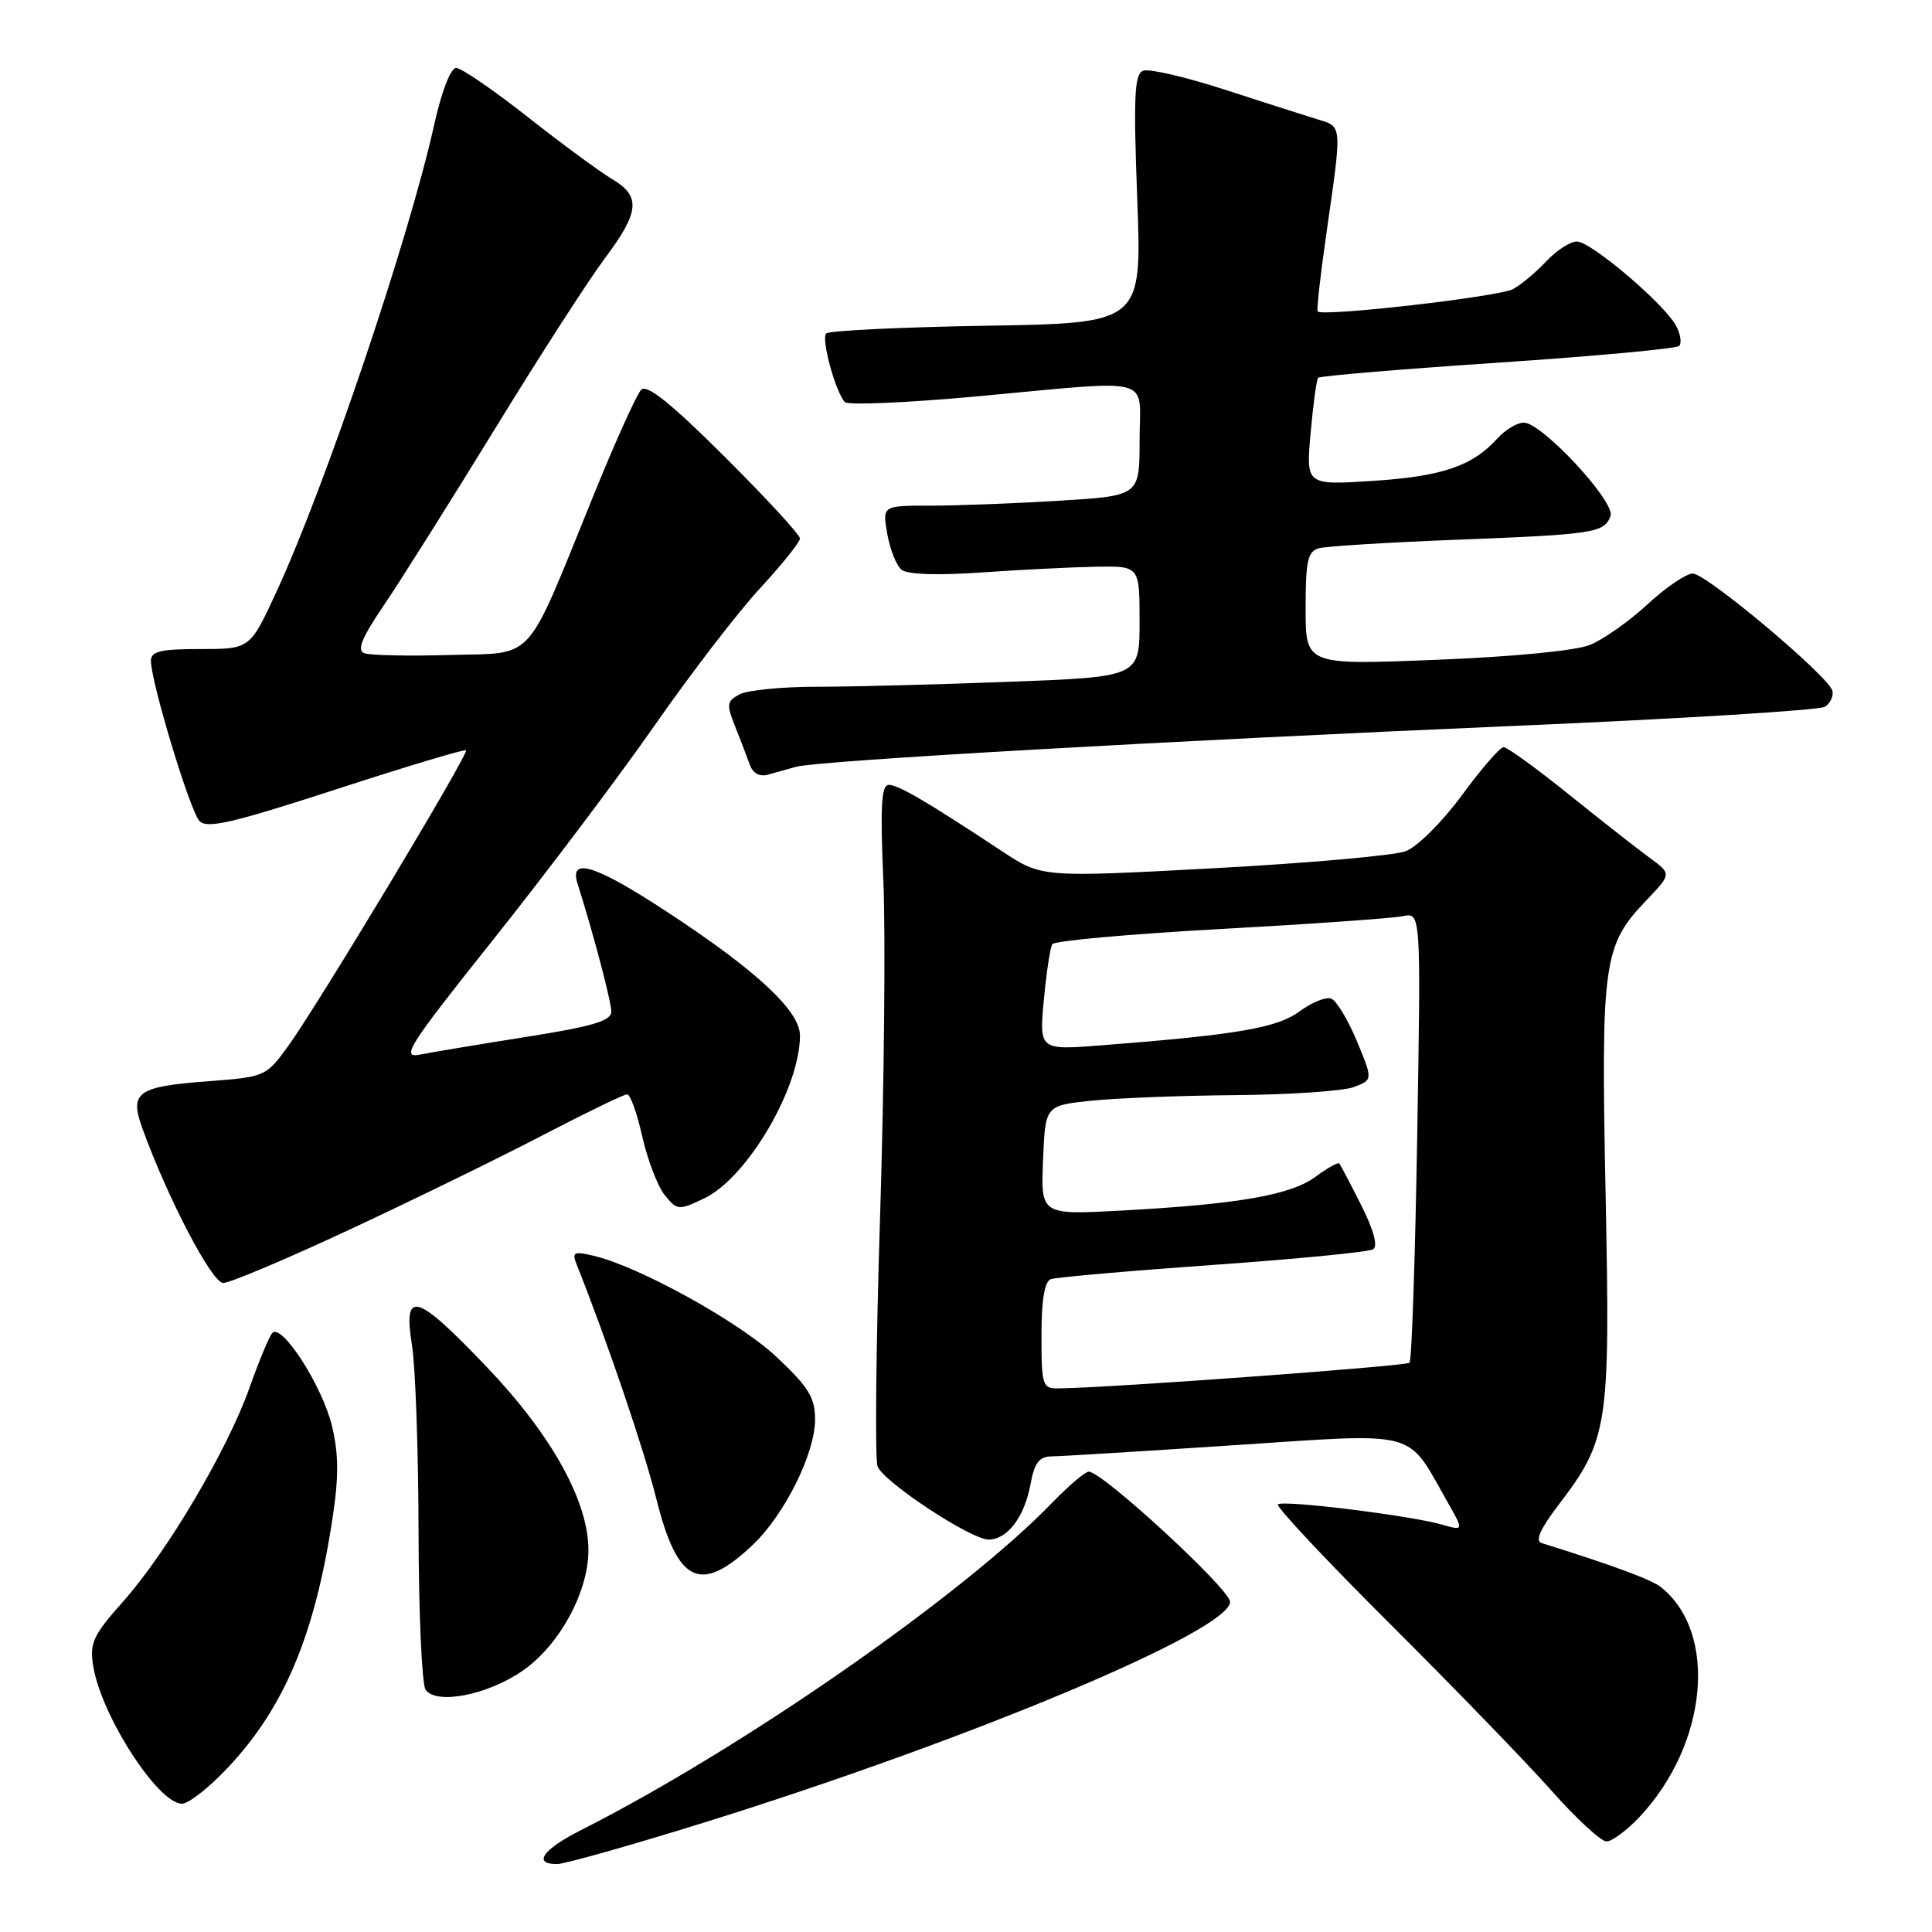 <?xml version="1.0" encoding="UTF-8" standalone="no"?>
<!DOCTYPE svg PUBLIC "-//W3C//DTD SVG 1.1//EN" "http://www.w3.org/Graphics/SVG/1.1/DTD/svg11.dtd" >
<svg xmlns="http://www.w3.org/2000/svg" xmlns:xlink="http://www.w3.org/1999/xlink" version="1.1" viewBox="0 0 256 256">
 <g >
 <path fill="currentColor"
d=" M 93.45 241.45 C 128.69 230.46 163.01 216.06 162.99 212.25 C 162.98 210.58 146.07 195.00 144.27 195.00 C 143.79 195.00 141.63 196.84 139.45 199.09 C 127.57 211.38 98.38 231.67 76.95 242.52 C 71.90 245.08 70.56 247.00 73.81 247.00 C 74.81 247.00 83.65 244.50 93.45 241.45 Z  M 217.25 240.75 C 226.31 231.10 227.67 216.29 220.05 210.28 C 218.77 209.28 213.73 207.42 204.24 204.45 C 203.40 204.18 204.11 202.56 206.38 199.59 C 213.13 190.74 213.37 189.21 212.75 158.19 C 212.13 127.34 212.42 125.29 218.18 119.27 C 221.50 115.79 221.50 115.79 218.57 113.65 C 216.96 112.47 212.14 108.69 207.86 105.25 C 203.59 101.81 199.71 99.00 199.24 99.00 C 198.77 99.00 196.28 101.87 193.71 105.37 C 191.11 108.91 187.80 112.21 186.26 112.79 C 184.74 113.36 173.27 114.38 160.77 115.05 C 138.03 116.27 138.03 116.27 132.77 112.79 C 122.81 106.21 119.04 104.00 117.77 104.00 C 116.78 104.00 116.62 106.81 117.05 116.75 C 117.35 123.76 117.16 143.70 116.62 161.05 C 116.07 178.40 115.92 193.36 116.28 194.30 C 117.08 196.38 128.65 204.00 131.00 204.00 C 133.47 204.00 135.73 201.03 136.53 196.75 C 137.07 193.81 137.69 193.00 139.36 192.98 C 140.54 192.97 151.40 192.30 163.50 191.50 C 188.29 189.86 186.30 189.34 191.74 198.91 C 193.98 202.85 193.98 202.85 191.08 202.02 C 186.86 200.81 169.94 198.72 169.33 199.34 C 169.04 199.62 175.73 206.75 184.19 215.18 C 192.65 223.61 202.27 233.54 205.56 237.25 C 208.85 240.96 212.14 244.00 212.87 244.00 C 213.60 244.00 215.57 242.54 217.25 240.75 Z  M 30.28 234.13 C 37.71 226.19 41.72 216.61 44.06 201.19 C 44.90 195.70 44.88 192.66 43.99 188.96 C 42.72 183.65 37.30 175.23 36.07 176.64 C 35.66 177.11 34.30 180.38 33.05 183.91 C 30.13 192.14 22.15 205.63 16.34 212.18 C 12.32 216.70 11.85 217.71 12.35 220.76 C 13.41 227.33 20.94 239.00 24.11 239.00 C 25.00 239.00 27.78 236.81 30.28 234.13 Z  M 69.34 221.32 C 74.15 217.94 77.93 210.99 77.97 205.50 C 78.02 199.00 73.11 190.14 64.44 181.07 C 55.11 171.30 53.39 170.81 54.59 178.25 C 55.05 181.14 55.44 192.28 55.46 203.00 C 55.48 213.72 55.90 223.11 56.38 223.86 C 57.73 225.96 64.68 224.60 69.34 221.32 Z  M 99.77 204.68 C 103.97 200.68 108.00 192.58 108.00 188.10 C 108.00 185.18 107.15 183.80 102.87 179.78 C 97.91 175.12 84.58 167.76 78.59 166.38 C 76.01 165.78 75.76 165.92 76.43 167.60 C 80.44 177.67 85.31 191.99 86.94 198.50 C 89.77 209.84 92.79 211.30 99.77 204.68 Z  M 46.34 162.92 C 54.68 159.03 66.19 153.41 71.92 150.42 C 77.65 147.44 82.68 145.00 83.10 145.00 C 83.52 145.00 84.42 147.53 85.11 150.62 C 85.81 153.71 87.14 157.19 88.08 158.35 C 89.74 160.40 89.91 160.41 93.31 158.79 C 99.00 156.08 106.00 144.17 106.00 137.22 C 106.00 133.96 100.31 128.65 88.50 120.90 C 78.88 114.59 75.38 113.48 76.53 117.10 C 78.63 123.70 81.00 132.71 81.00 134.05 C 81.00 135.27 78.51 136.01 69.75 137.39 C 63.56 138.37 57.21 139.43 55.64 139.74 C 53.07 140.24 54.07 138.66 65.44 124.40 C 72.41 115.65 82.01 102.91 86.78 96.07 C 91.54 89.24 97.81 81.08 100.72 77.94 C 103.62 74.80 106.00 71.83 106.00 71.35 C 106.00 70.86 101.51 65.99 96.02 60.52 C 88.94 53.46 85.72 50.88 84.96 51.64 C 84.38 52.22 81.54 58.51 78.66 65.60 C 69.44 88.28 71.09 86.45 59.57 86.79 C 54.11 86.95 49.03 86.84 48.27 86.55 C 47.26 86.16 47.94 84.51 50.87 80.19 C 53.05 76.98 59.64 66.51 65.52 56.93 C 71.39 47.34 77.96 37.16 80.10 34.29 C 84.77 28.06 84.96 26.00 81.06 23.70 C 79.45 22.74 74.42 19.04 69.90 15.48 C 65.38 11.92 61.12 9.00 60.44 9.00 C 59.71 9.00 58.50 12.15 57.51 16.62 C 54.16 31.67 43.10 64.43 36.65 78.37 C 33.13 86.00 33.13 86.00 26.57 86.00 C 21.28 86.00 20.00 86.30 20.00 87.56 C 20.00 90.37 25.18 107.47 26.43 108.79 C 27.43 109.84 30.82 109.05 44.54 104.59 C 53.83 101.57 61.57 99.24 61.75 99.42 C 62.17 99.84 42.10 133.21 38.19 138.60 C 35.24 142.66 35.14 142.70 27.47 143.28 C 18.18 143.98 17.14 144.73 18.86 149.50 C 22.22 158.78 28.08 170.00 29.58 170.00 C 30.45 170.00 38.00 166.82 46.34 162.92 Z  M 105.50 101.60 C 108.41 100.79 155.46 98.12 201.00 96.17 C 222.72 95.24 241.09 94.11 241.81 93.65 C 242.52 93.19 242.97 92.24 242.81 91.55 C 242.35 89.64 226.11 76.00 224.30 76.00 C 223.43 76.00 220.73 77.83 218.30 80.08 C 215.87 82.32 212.44 84.74 210.69 85.45 C 208.80 86.22 200.47 87.03 190.25 87.43 C 173.00 88.12 173.00 88.12 173.00 80.63 C 173.00 74.34 173.28 73.06 174.75 72.65 C 175.71 72.38 183.93 71.87 193.00 71.52 C 211.24 70.81 212.55 70.61 213.40 68.39 C 214.11 66.55 204.33 56.00 201.91 56.00 C 201.03 56.00 199.45 56.95 198.41 58.10 C 195.10 61.76 191.09 63.12 181.94 63.72 C 173.05 64.29 173.05 64.29 173.66 57.40 C 174.00 53.60 174.45 50.30 174.66 50.06 C 174.87 49.82 185.57 48.92 198.44 48.06 C 211.31 47.20 222.13 46.20 222.50 45.84 C 222.86 45.47 222.68 44.27 222.09 43.17 C 220.54 40.27 210.81 32.00 208.94 32.00 C 208.07 32.00 206.26 33.17 204.92 34.59 C 203.59 36.02 201.60 37.69 200.50 38.30 C 198.71 39.31 175.32 41.99 174.60 41.27 C 174.44 41.11 174.94 36.60 175.71 31.24 C 177.86 16.21 177.91 16.84 174.50 15.79 C 172.85 15.28 167.31 13.51 162.19 11.85 C 157.07 10.19 152.25 9.07 151.48 9.37 C 150.31 9.82 150.18 12.74 150.69 26.36 C 151.31 42.82 151.31 42.82 130.73 43.16 C 119.42 43.35 109.86 43.81 109.48 44.18 C 108.78 44.88 110.68 51.88 111.95 53.28 C 112.34 53.71 120.17 53.37 129.35 52.53 C 153.47 50.32 151.00 49.66 151.00 58.35 C 151.00 65.70 151.00 65.70 140.34 66.35 C 134.48 66.71 126.81 67.00 123.30 67.00 C 116.91 67.00 116.91 67.00 117.57 70.75 C 117.93 72.81 118.78 74.95 119.47 75.50 C 120.24 76.13 124.28 76.26 130.11 75.85 C 135.27 75.49 142.09 75.15 145.25 75.09 C 151.00 75.00 151.00 75.00 151.00 82.34 C 151.00 89.69 151.00 89.69 133.75 90.34 C 124.26 90.70 112.76 91.00 108.18 91.00 C 103.61 91.00 99.02 91.45 97.99 92.01 C 96.30 92.91 96.24 93.34 97.41 96.26 C 98.12 98.04 98.99 100.32 99.35 101.32 C 99.75 102.46 100.65 102.95 101.75 102.65 C 102.71 102.38 104.40 101.91 105.50 101.60 Z  M 138.00 176.97 C 138.00 172.25 138.41 169.79 139.25 169.49 C 139.94 169.25 149.59 168.40 160.70 167.61 C 171.80 166.83 181.36 165.90 181.94 165.54 C 182.60 165.13 182.04 163.02 180.37 159.70 C 178.93 156.84 177.62 154.35 177.46 154.16 C 177.29 153.98 175.87 154.77 174.31 155.93 C 171.04 158.35 164.07 159.56 148.71 160.40 C 137.91 160.99 137.91 160.99 138.21 153.74 C 138.50 146.50 138.50 146.50 144.50 145.86 C 147.80 145.51 156.43 145.17 163.68 145.11 C 170.94 145.05 178.01 144.57 179.40 144.04 C 181.92 143.08 181.92 143.08 179.79 137.94 C 178.61 135.12 177.09 132.59 176.39 132.32 C 175.70 132.06 173.82 132.81 172.22 134.00 C 169.24 136.20 164.03 137.10 146.10 138.50 C 137.70 139.16 137.70 139.16 138.31 132.54 C 138.65 128.90 139.16 125.55 139.43 125.11 C 139.71 124.66 149.74 123.76 161.72 123.10 C 173.70 122.44 184.58 121.67 185.89 121.40 C 188.28 120.89 188.28 120.89 187.79 150.46 C 187.52 166.72 187.06 180.27 186.77 180.57 C 186.31 181.02 147.14 183.89 140.25 183.97 C 138.13 184.00 138.00 183.60 138.00 176.97 Z "/>
</g>
</svg>